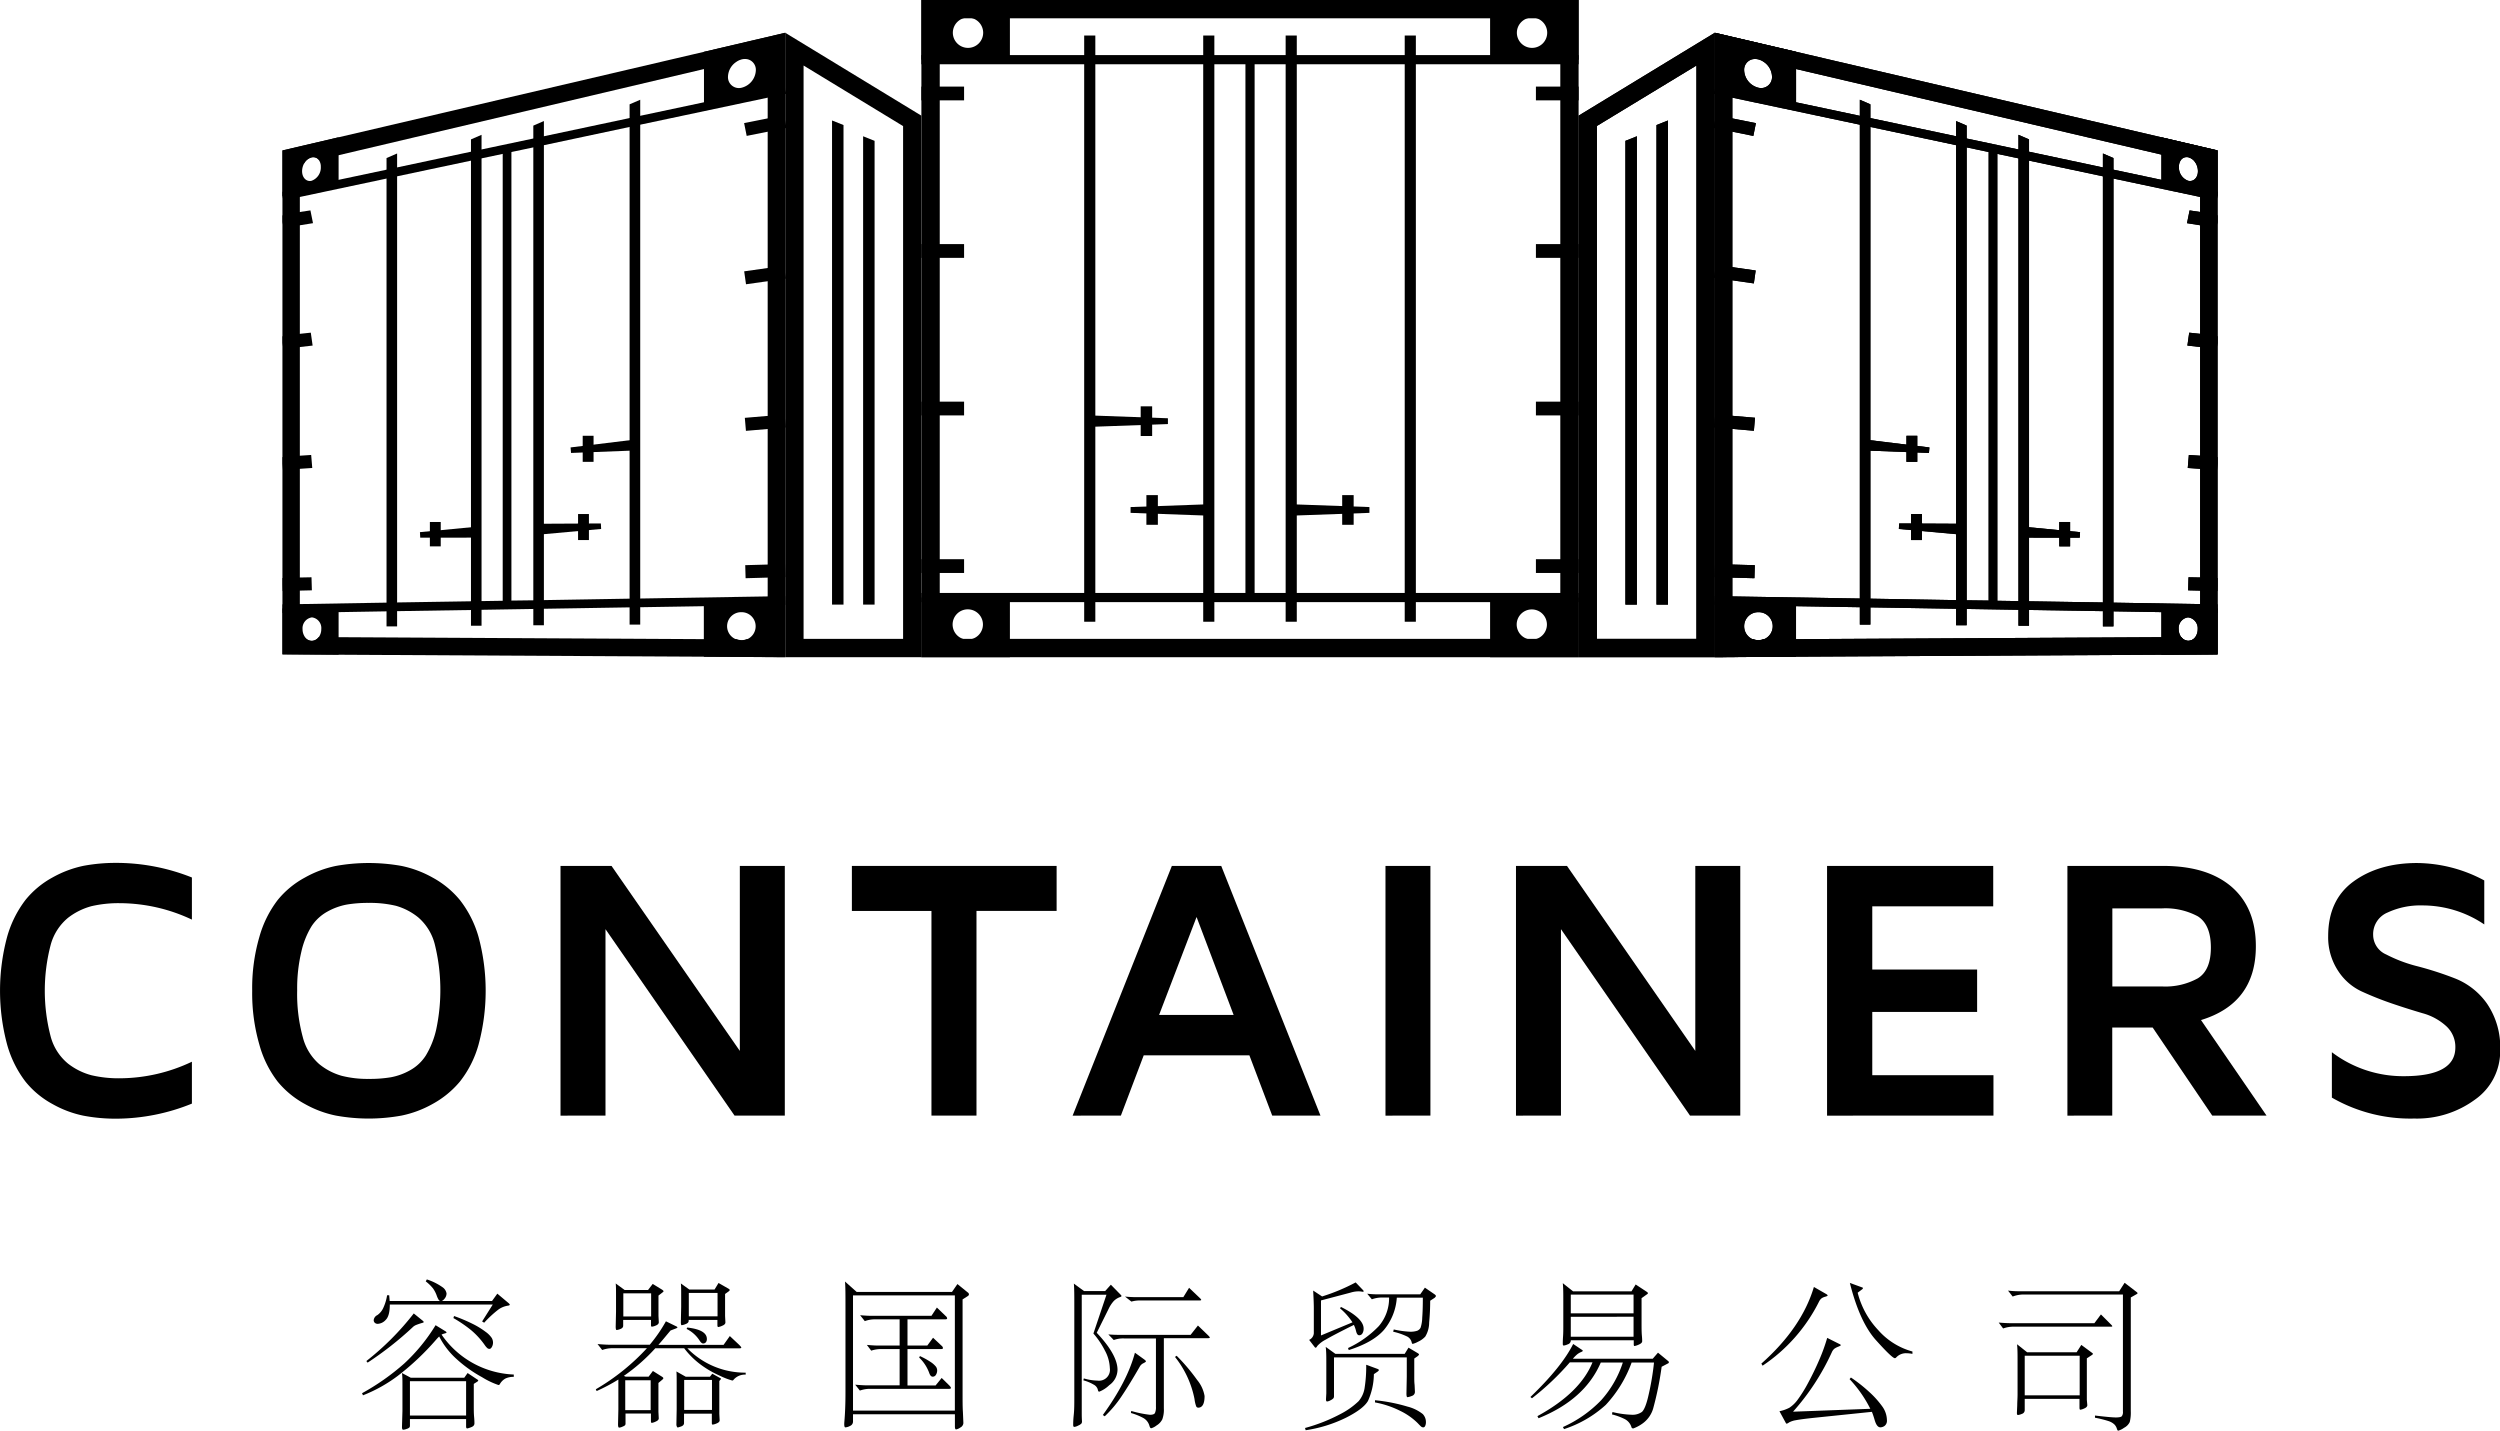 <svg xmlns="http://www.w3.org/2000/svg" viewBox="0 0 534.11 305.66"><g id="Layer_2" data-name="Layer 2"><g id="Layer_1-2" data-name="Layer 1"><path d="M109.76,294.16a3.93,3.93,0,0,0-1.75.34,3.08,3.08,0,0,0-1.25,1.26.33.33,0,0,1-.27.14,16.8,16.8,0,0,1-3.5-1.67,27.81,27.81,0,0,1-5.48-3.91,16.58,16.58,0,0,1-3.68-4.79c-.23.22-.45.45-.65.68A55.58,55.58,0,0,1,84.91,294a31.57,31.57,0,0,1-7.36,4.1l-.2-.45a49.89,49.89,0,0,0,9-6.33,38.17,38.17,0,0,0,6.71-8.2l2,1.23c.23.13.34.24.34.32s-.14.15-.41.22a2.79,2.79,0,0,0-.65.24,19.64,19.64,0,0,0,15.43,8.53ZM88.4,280.61l1.81,1.47c.21.16.31.28.31.36s-.09.14-.27.18a12.58,12.58,0,0,0-1.39.47,2.32,2.32,0,0,0-.76.53,72.07,72.07,0,0,1-9.56,7.5l-.27-.34A58.56,58.56,0,0,0,88.4,280.61Zm20.24-2.22q.27.24.27.36c0,.08-.11.14-.34.19a4.64,4.64,0,0,0-2.13.87,23.48,23.48,0,0,0-3,2.78l-.44-.27,2.28-3.62h-22c0,1.62-.29,2.71-.87,3.28a2.47,2.47,0,0,1-1.69.85.89.89,0,0,1-.64-.22.75.75,0,0,1-.24-.57,1.34,1.34,0,0,1,.77-1.07,3.76,3.76,0,0,0,1.29-1.57,9.91,9.91,0,0,0,.8-2.68h.45l.1,1.23h21.87l1.13-1.57ZM102,294.74c.12.07.17.14.17.2s-.06.15-.2.24l-.75.48v4.47c0,1,0,1.84.07,2.59s.07,1.21.07,1.37c0,.39-.24.66-.72.83a4.41,4.41,0,0,1-.82.26c-.16,0-.24-.15-.24-.44v-1.57h-12v1.43a.58.58,0,0,1-.12.38,1.52,1.52,0,0,1-.59.3,2.25,2.25,0,0,1-.74.17c-.17,0-.25-.2-.25-.61l.1-3.38V296c0-1,0-1.91-.1-2.66l1.87,1H99.19l.71-1Zm-2.42,7.68v-7.34h-12v7.34Zm-8.39-29.08A12.38,12.38,0,0,1,94.53,275a2,2,0,0,1,.87,1.34,1.75,1.75,0,0,1-.41,1.1c-.28.35-.52.52-.74.52a.61.61,0,0,1-.47-.17,4.54,4.54,0,0,1-.5-1.06,6.29,6.29,0,0,0-.77-1.47,9,9,0,0,0-1.55-1.5ZM97,281.16a34.62,34.62,0,0,1,4,1.69,16.86,16.86,0,0,1,2.75,1.69,5.21,5.21,0,0,1,1.31,1.31,2,2,0,0,1,.27,1,1.85,1.85,0,0,1-.24.91c-.15.28-.33.42-.51.42a.67.67,0,0,1-.47-.17,3.49,3.49,0,0,1-.55-.65,16.77,16.77,0,0,0-2.92-3.19,28.24,28.24,0,0,0-3.77-2.57Z"/><path d="M159.31,293.68a3.19,3.19,0,0,0-2.56,1.06.36.36,0,0,1-.31.2,14.82,14.82,0,0,1-2.59-1,21.83,21.83,0,0,1-4.21-2.44,17.71,17.71,0,0,1-3.47-3.45H140a39,39,0,0,1-6.72,5.9l.41.17h4.88l.92-1.22,2,1.26c.15.11.23.21.23.29s-.08.19-.23.32l-.82.69v4.47c0,.59,0,1.16,0,1.7l.07,1.4c0,.27-.22.5-.65.68a2.89,2.89,0,0,1-.83.28c-.13,0-.19-.13-.19-.38V302h-5.43v2.08a.61.61,0,0,1-.12.43,2.11,2.11,0,0,1-.56.3,1.85,1.85,0,0,1-.68.19c-.16,0-.24-.23-.24-.68l.07-3.21v-6.38a40.09,40.09,0,0,1-4.64,2.46l-.18-.38a46.82,46.82,0,0,0,10.92-8.77h-7.26a6.27,6.27,0,0,0-2.29.38l-1-1.27c1.1.09,1.93.14,2.49.14h8.67a31.81,31.81,0,0,0,3.45-5l2.05,1c.27.12.41.21.41.29s-.13.17-.38.26l-1.09.41c-1,1.18-1.82,2.21-2.6,3.07h13.93l1.33-1.88,2,1.88c.3.3.45.49.45.6s-.2.15-.58.15H146.86a17.24,17.24,0,0,0,12.45,5.19Zm-17.88-17.47-.75.58v2.63c0,.57,0,1.14,0,1.7l.07,1.37c0,.3-.21.53-.63.7a2.87,2.87,0,0,1-.84.25c-.13,0-.2-.11-.2-.34V282h-5.94v1.23c0,.32-.2.55-.59.7a2.88,2.88,0,0,1-.81.22c-.13,0-.2-.24-.2-.72l.07-3.17V277c0-1.36,0-2.3-.07-2.8l1.91,1.4h5l1-1.3,2,1.23c.2.14.31.25.31.34S141.63,276.05,141.43,276.21Zm-2.32,5.05v-4.95h-5.94v4.95Zm-.1,20v-6.38h-5.43v6.38Zm14.87-6.45-.2.24v5.28q0,.9,0,1.71l.07,1.4c0,.27-.21.5-.65.67a3.12,3.12,0,0,1-.83.25c-.13,0-.19-.11-.19-.34v-2h-5.94v2c0,.34-.21.59-.64.74s-.68.22-.72.22-.27-.22-.27-.65l.06-3.28v-5.25c0-1.41,0-2.34-.06-2.8l2,1.13h5.16l.51-.65,1.6.89c.16.06.24.13.24.2S154,294.67,153.88,294.81Zm1.74-18.87-.71.51v3c0,.57,0,1.14,0,1.7l.07,1.37c0,.3-.22.53-.66.71a3.06,3.06,0,0,1-.86.28c-.12,0-.19-.13-.19-.38V282h-6.14v.17c0,.32-.21.55-.65.71a3.37,3.37,0,0,1-.83.24c-.13,0-.19-.21-.19-.65l.07-3.27V277c0-1.39,0-2.32-.07-2.8l1.81,1.3h5.39l.85-1.4,2.08,1.19c.21.12.31.22.31.31S155.83,275.78,155.62,275.94Zm-3.51,25.28v-6.41h-5.94v6.41Zm-5.29-17.6q4.2.47,4.2,2.45a1.07,1.07,0,0,1-.22.7.74.74,0,0,1-.58.26c-.24,0-.5-.22-.77-.65a6.93,6.93,0,0,0-2.76-2.46Zm6.48-2.39v-5h-6.14v5Z"/><path d="M206.78,276.89l-1.13.72v20c0,1.71,0,3.06.07,4.06l.1,2.36a1.15,1.15,0,0,1-.65.95,2.23,2.23,0,0,1-.9.41c-.17,0-.26-.22-.26-.65v-2.59H182.24v1.6a1,1,0,0,1-.63.89,2.39,2.39,0,0,1-1,.31c-.21,0-.28-.39-.22-1.16q.24-2.76.24-6.32V279.08c0-2.39,0-4.16-.1-5.29l2.49,2.22h20.37l1.16-1.68,2.19,1.78a.54.54,0,0,1,.27.41A.47.47,0,0,1,206.78,276.89ZM204,301.36v-24.6H182.24v24.6ZM202.82,296c.22.23.34.41.34.53s-.14.19-.41.19H186a6.28,6.28,0,0,0-2.29.37l-1-1.26c1.09.09,1.92.14,2.49.14h7v-7.75h-3.92a6.51,6.51,0,0,0-2.15.34l-.93-1.23c1.07.1,1.87.14,2.39.14h4.61v-5.6h-5.15a6.27,6.27,0,0,0-2.29.38l-1-1.26c1.09.09,1.92.13,2.49.13H199l1.16-1.77,1.88,1.81a.74.74,0,0,1,.31.49c0,.15-.14.22-.41.22h-8.06v5.6h4.23l1.23-1.67,1.81,1.7a.74.74,0,0,1,.31.5c0,.15-.14.22-.41.22h-7.17V296h6l1.3-1.61Zm-6.28-6.28a16.61,16.61,0,0,1,2.27,1.25,5,5,0,0,1,1.14,1,1.4,1.4,0,0,1,.27.84,1.68,1.68,0,0,1-.25.88.78.78,0,0,1-.7.43q-.45,0-.72-.72a8.62,8.62,0,0,0-2.18-3.37Z"/><path d="M239.4,276.59c.14.13.2.23.2.3s-.09.14-.27.21a3.5,3.5,0,0,0-1.4.88,7,7,0,0,0-1.06,1.61l-2.56,5.15q4.44,4.71,4.44,7.92a4.1,4.1,0,0,1-1.76,3.27,6.45,6.45,0,0,1-2.16,1.4c-.14,0-.24-.17-.31-.53a1.76,1.76,0,0,0-.89-1,8.68,8.68,0,0,0-2.18-.9l.1-.41a11.33,11.33,0,0,0,2.93.47,2.33,2.33,0,0,0,2.63-2.66,8.46,8.46,0,0,0-1.07-3.79,17.68,17.68,0,0,0-2.44-3.61l2.79-8.29h-5.28v22c0,1.34,0,2.49,0,3.45s.05,1.5.05,1.65a.81.81,0,0,1-.1.39,1.87,1.87,0,0,1-.7.46,2.26,2.26,0,0,1-.84.29c-.16,0-.24-.14-.24-.44s0-1,.12-2.12.12-2.36.12-3.75V279.38c0-2.5,0-4.22-.1-5.15l2.18,1.6h4.51l1.22-1.36ZM242.47,289l1.94,1.4c.28.2.41.35.41.44s-.17.22-.53.4a1.73,1.73,0,0,0-.8.76q-2.18,3.79-3.87,6.3a24.72,24.72,0,0,1-3.6,4.28l-.41-.27Q240.86,295.08,242.47,289Zm15.7-3.65c.2.2.3.35.3.43s-.19.12-.58.12h-9.24v15a6,6,0,0,1-.33,2.33,3.21,3.21,0,0,1-1.23,1.31,3.33,3.33,0,0,1-1.14.6c-.16,0-.28-.17-.38-.52a2.76,2.76,0,0,0-1.43-1.74,13.12,13.12,0,0,0-2.52-1l.06-.44a23.31,23.31,0,0,0,4,.82c.58,0,.94-.13,1.07-.38a3,3,0,0,0,.21-1.33v-14.6h-6.79a5.81,5.81,0,0,0-2.22.34l-1.16-1.2c.86.07,1.74.1,2.63.1h14.94l1.57-2Zm-1.85-8.05c.21.2.31.34.31.42s-.15.12-.44.12H243.56a6.32,6.32,0,0,0-1.84.24L240.35,277a23.94,23.94,0,0,0,2.6.13h9.86l1.23-2Zm-4.94,12.35a41,41,0,0,1,4.38,5.17,7.26,7.26,0,0,1,1.59,3.43c0,1.66-.46,2.49-1.37,2.49a.48.48,0,0,1-.43-.31,7.08,7.08,0,0,1-.35-1.53,20.8,20.8,0,0,0-4.17-9Z"/><path d="M294.37,293l-.85.58a14.25,14.25,0,0,1-1.26,5.72q-1,1.73-4.77,3.62a29,29,0,0,1-8.54,2.64l-.14-.48a36.23,36.23,0,0,0,7.7-3.05,16.28,16.28,0,0,0,3.75-2.68,5.66,5.66,0,0,0,1.26-2.69,29.68,29.68,0,0,0,.36-5.09l2.42.89c.18.07.28.15.28.25S294.51,292.87,294.37,293Zm-7.88-13.78q4.85,2.42,4.84,4.64a1.88,1.88,0,0,1-.25,1,.78.78,0,0,1-.7.41c-.3,0-.51-.28-.65-.83a6.84,6.84,0,0,0-.48-1.38c-2.93,1.45-4.93,2.5-6,3.13a6.32,6.32,0,0,0-1.8,1.35c-.15.26-.27.39-.35.39a.28.28,0,0,1-.22-.13l-1.19-1.54a1.7,1.7,0,0,0,1-1.4v-5.29c0-.95-.05-2.24-.14-3.85l1.91,1.26a41.29,41.29,0,0,0,7.17-3l1.57,1.64a.38.38,0,0,1,.13.27c0,.09-.1.11-.32.07a4.39,4.39,0,0,0-.92-.07,5.92,5.92,0,0,0-1.55.27l-6.32,1.67v7.48l6.73-2.8a13.76,13.76,0,0,0-2.67-3Zm16.45,10.47-.79.55v3.86c0,.61,0,1.2.07,1.77l.07,1.5a.9.9,0,0,1-.68.87,3.55,3.55,0,0,1-.91.26c-.15,0-.22-.26-.22-.79l.07-3.61V290H285v8.23a.89.89,0,0,1-.11.49,2,2,0,0,1-.61.43,1.88,1.88,0,0,1-.75.27q-.24,0-.24-.48l.07-1.26c0-.46,0-1.22,0-2.29v-4.13c0-1.38,0-2.56-.13-3.51l2.08,1.5H300.1l.82-1.33,2,1.19c.16.1.24.19.24.29A.37.37,0,0,1,302.94,289.65Zm3.61-12.45-1,.65c0,1.52-.07,3.07-.22,4.66a5.81,5.81,0,0,1-.83,3,4.78,4.78,0,0,1-1.56,1.11,4.64,4.64,0,0,1-1.11.45c-.11,0-.19-.11-.23-.31a1.9,1.9,0,0,0-.91-1.23,13.66,13.66,0,0,0-3.05-1.06l.13-.48a20,20,0,0,0,3.45.48,4.52,4.52,0,0,0,1.55-.2,1.4,1.4,0,0,0,.72-.63,7.34,7.34,0,0,0,.36-2.15c.09-1.15.13-2.58.13-4.29h-5.56a12,12,0,0,1-2.74,6.88c-1.56,1.79-4.07,3.22-7.53,4.32L288,288a21.81,21.81,0,0,0,6.57-4.68,9.15,9.15,0,0,0,2.2-6.11h-1.4a6.22,6.22,0,0,0-2.28.38l-1-1.2a19,19,0,0,0,2.49.14h8.84l1-1.43,2.08,1.43c.18.14.27.25.27.34S306.71,277.09,306.55,277.2Zm-12.79,21.91a36.24,36.24,0,0,1,6.94,1.36,8.7,8.7,0,0,1,3.26,1.59,2.46,2.46,0,0,1,.68,1.72,1.87,1.87,0,0,1-.15.8c-.1.22-.24.33-.41.33a.71.71,0,0,1-.46-.17c-.14-.12-.4-.38-.79-.79a13.81,13.81,0,0,0-3.63-2.54,20,20,0,0,0-5.44-1.83Z"/><path d="M356.41,291.26,355,292a67.55,67.55,0,0,1-1.74,8.65,6,6,0,0,1-2.42,3.53,7.88,7.88,0,0,1-1.91,1,.38.38,0,0,1-.38-.27,2.84,2.84,0,0,0-1.43-1.73,13.36,13.36,0,0,0-2.73-1l.1-.51a19.72,19.72,0,0,0,4.08.58,3.44,3.44,0,0,0,2.2-.59c.48-.4,1-1.63,1.45-3.69a56.92,56.92,0,0,0,1.15-6.88h-4.78a26.52,26.52,0,0,1-5.53,9.06,24.5,24.5,0,0,1-8.91,5.17l-.24-.44a26.22,26.22,0,0,0,8.16-5.72,22.31,22.31,0,0,0,4.64-8.07H342Q338.62,299,328.7,303l-.24-.45q9.15-5,11.77-11.5h-4.84a56.55,56.55,0,0,1-8.09,7.68l-.34-.27q6.69-6.42,9.14-11.33l1.88,1.26c.11.07.17.14.17.21s-.13.16-.39.27a3.63,3.63,0,0,0-.72.41,7.39,7.39,0,0,0-1,1H353.1l1.12-1.29,2.15,1.77a.35.35,0,0,1,.17.27A.23.23,0,0,1,356.41,291.26Zm-4.54-14.74-1.16.82v5.18c0,1.16,0,2.11.07,2.85s.06,1.13.06,1.18c0,.27-.24.51-.73.72a3.84,3.84,0,0,1-.9.3c-.12,0-.17-.12-.17-.37v-.86H335.59a.85.85,0,0,1-.63.86,3.09,3.09,0,0,1-.87.27q-.21,0-.21-.36c0-.24,0-.78.06-1.64s.05-1.85.05-3V278c0-1.62,0-2.9-.11-3.86l2.19,1.74h12.49l.89-1.46,2.38,1.57q.24.17.24.3A.38.38,0,0,1,351.87,276.52ZM349,280.58v-4H335.59v4Zm0,5v-4.26H335.59v4.26Z"/><path d="M390.19,276.48c.18.12.27.21.27.29s-.16.17-.49.26a2.53,2.53,0,0,0-.79.34,2.11,2.11,0,0,0-.56.72,35.56,35.56,0,0,1-12.05,13.68l-.27-.44q8.63-7.65,11.23-16.38Zm5.25,17.82a32.56,32.56,0,0,1,3.91,3.08,20,20,0,0,1,2.78,3.09,5.14,5.14,0,0,1,1,2.94,1.39,1.39,0,0,1-.46,1.19,1.55,1.55,0,0,1-.94.34c-.52,0-.93-.53-1.23-1.6-.22-.75-.42-1.32-.58-1.71l-12.21,1.26c-2,.21-3.33.39-4.05.53a4.58,4.58,0,0,0-1.45.48,1.33,1.33,0,0,1-.49.26c-.08,0-.16-.07-.22-.21l-1.33-2.45a8.09,8.09,0,0,0,2.13-.75,6.84,6.84,0,0,0,1.71-1.64,28.94,28.94,0,0,0,2.25-3.6c.87-1.61,1.68-3.27,2.42-5a38.49,38.49,0,0,0,1.69-4.68l2.59,1.3c.21.09.31.18.31.26s-.18.18-.53.32a3.61,3.61,0,0,0-.84.44,2.07,2.07,0,0,0-.54.75,50.49,50.49,0,0,1-8.29,12.7l16.51-.62a26.62,26.62,0,0,0-4.43-6.34Zm13.14-5.05a6.62,6.62,0,0,0-1.29-.14,2.81,2.81,0,0,0-2.19.92.4.4,0,0,1-.27.14q-.58,0-4.05-3.86t-5.57-12.22l2.55.93q.24.06.24.18a.35.35,0,0,1-.17.26l-.95.72a18.13,18.13,0,0,0,4.4,8,15,15,0,0,0,7.3,4.56Z"/><path d="M451.1,283.07c.11.11.17.2.17.27s-.09.1-.27.1H430.25a6.27,6.27,0,0,0-2.29.38l-.95-1.26c1.09.09,1.92.13,2.49.13h17.95l1.4-1.87Zm5.39-6.59-1.26.72v24.3a8.31,8.31,0,0,1-.22,2.3,2.68,2.68,0,0,1-1.22,1.24,3.8,3.8,0,0,1-1.26.62c-.09,0-.19-.16-.29-.48a2.2,2.2,0,0,0-.53-.87,3.42,3.42,0,0,0-1.29-.72,23.3,23.3,0,0,0-2.84-.7l0-.47c2.27.27,3.76.41,4.45.41s1.12-.09,1.28-.26a1.44,1.44,0,0,0,.24-1v-25H432.33A6.27,6.27,0,0,0,430,277l-1-1.27a21,21,0,0,0,2.49.14h21.26l1.16-1.81,2.49,1.91c.18.14.27.23.27.29S456.67,276.39,456.49,276.48Zm-9.55,13-1.1.72v6.62c0,1.09,0,1.84,0,2.25l.1,1.12c0,.3-.22.54-.65.72a3.08,3.08,0,0,1-.83.27c-.13,0-.19-.15-.19-.47v-1.85H432.57v2.39a.83.83,0,0,1-.61.82,2.91,2.91,0,0,1-.84.24c-.15,0-.22-.15-.22-.44l.07-1.68c0-.7.07-1.47.07-2.32v-7.2c0-1.29,0-2.45-.11-3.48l2.15,1.71h10.58l1-1.57,2.32,1.71c.11.09.17.17.17.24S447.05,289.38,446.94,289.45Zm-2.63,8.63v-8.46H432.57v8.46Z"/><path d="M333.35,3.91V136.49H200.77V3.91H333.35M337.26,0H196.85V140.41H337.26V0Z"/><rect x="196.85" y="11.77" width="140.41" height="1.96"/><rect x="196.85" y="126.68" width="140.41" height="1.96"/><rect x="231.63" y="7.59" width="2.38" height="125.24"/><rect x="257.06" y="7.59" width="2.38" height="125.24"/><rect x="300.11" y="7.59" width="2.38" height="125.24"/><rect x="274.67" y="7.59" width="2.38" height="125.24"/><rect x="266.08" y="12.75" width="1.96" height="114.91"/><path d="M196.85,127.66v12.75h18.91V127.66Zm10,9A3.24,3.24,0,1,1,210,133.4,3.23,3.23,0,0,1,206.81,136.64Z"/><path d="M337.26,127.66v12.75H318.35V127.66Zm-10,9a3.23,3.23,0,1,0-3.23-3.23A3.23,3.23,0,0,0,327.3,136.64Z"/><path d="M196.85,12.75V0h18.91V12.75Zm10-9A3.24,3.24,0,1,0,210.05,7,3.24,3.24,0,0,0,206.82,3.76Z"/><path d="M337.26,12.75V0H318.35V12.75Zm-10-9A3.24,3.24,0,1,1,324.07,7,3.24,3.24,0,0,1,327.3,3.76Z"/><rect x="196.85" y="18.5" width="9.12" height="2.94"/><rect x="196.85" y="52.15" width="9.12" height="2.94"/><rect x="196.85" y="85.81" width="9.12" height="2.94"/><rect x="196.85" y="119.47" width="9.12" height="2.94"/><rect x="328.14" y="18.5" width="9.12" height="2.94"/><rect x="328.14" y="52.15" width="9.12" height="2.94"/><rect x="328.14" y="85.81" width="9.12" height="2.94"/><rect x="328.14" y="119.47" width="9.12" height="2.94"/><polygon points="232.81 88.75 249.52 89.36 249.52 90.6 232.81 91.2 232.81 88.75 232.81 88.75"/><rect x="243.7" y="86.81" width="2.45" height="6.34"/><polygon points="275.86 107.73 292.57 108.33 292.57 109.57 275.86 110.17 275.86 107.73 275.86 107.73"/><rect x="286.75" y="105.78" width="2.45" height="6.34"/><polygon points="258.25 110.17 241.54 109.57 241.54 108.33 258.25 107.73 258.25 110.17 258.25 110.17"/><rect x="244.92" y="105.78" width="2.45" height="6.34"/><path d="M461.77,29.33l-78-18.26L366.35,7v133.4l17.36-.1,78.06-.42,12-.07V32.14Zm8.28,106.79h-1a1.88,1.88,0,0,1-1.51.79,1.92,1.92,0,0,1-1.49-.78l-4.26,0-78.06.42-7,0a2.79,2.79,0,0,1-1.09.21,2.56,2.56,0,0,1-1-.2l-4.53,0v-125l4.27,1a2.68,2.68,0,0,1,1.29,0,3.68,3.68,0,0,1,1.3.61l6.79,1.59,78,18.27,4.19,1a1.54,1.54,0,0,1,1.56-.53,2.58,2.58,0,0,1,1.59,1.26h0l.94.21Z"/><polygon points="473.76 41.89 473.76 41.91 473.57 42.82 470.05 42.08 451.54 38.15 449.27 37.67 433.49 34.32 431.23 33.83 426.71 32.88 424.86 32.48 420.17 31.49 417.91 31.02 399.59 27.12 397.33 26.64 370.07 20.86 366.35 20.07 366.15 20.03 366.35 19.12 366.55 18.21 370.07 18.95 383.71 21.85 397.33 24.74 399.59 25.22 417.91 29.11 420.17 29.59 431.23 31.93 433.49 32.41 449.27 35.77 451.54 36.25 461.77 38.42 470.05 40.17 473.76 40.97 473.76 41.89"/><polygon points="473.76 129.73 473.76 130.04 473.74 130.97 470.05 130.92 461.77 130.78 451.54 130.61 449.27 130.57 433.49 130.32 431.23 130.28 420.17 130.1 417.91 130.06 399.59 129.76 397.33 129.73 383.7 129.51 370.07 129.28 366.35 129.22 366.34 129.22 366.33 129.22 366.34 128.61 366.34 128.29 366.35 128.29 366.35 127.98 366.36 127.36 370.07 127.42 397.33 127.87 399.59 127.9 417.91 128.21 420.17 128.25 424.86 128.31 426.71 128.35 431.23 128.42 433.49 128.46 449.27 128.71 451.54 128.75 470.05 129.06 473.76 129.12 473.76 129.73"/><polygon points="399.6 133.44 397.34 133.44 397.34 21.31 399.6 22.29 399.6 133.44"/><polygon points="420.17 133.59 417.91 133.59 417.91 25.86 420.17 26.84 420.17 133.59"/><polygon points="451.53 133.83 449.27 133.83 449.27 32.79 451.53 33.77 451.53 133.83"/><polygon points="433.49 133.69 431.23 133.69 431.23 28.8 433.49 29.78 433.49 133.69"/><rect x="424.86" y="31.73" width="1.86" height="97.53"/><path d="M370.07,128.35l-3.72-.06h0v12.12h0l17.36-.1V128.58Zm5.56,8.49a2.56,2.56,0,0,1-1-.2,3,3,0,0,1-2-2.85,3,3,0,0,1,3-3,3,3,0,0,1,1.09,5.83A2.79,2.79,0,0,1,375.63,136.84Z"/><path d="M470.05,130l-8.28-.14v10l12-.07V130Zm-2.53,6.93a1.92,1.92,0,0,1-1.49-.78,2.87,2.87,0,0,1-.56-1.74,2.3,2.3,0,0,1,2-2.51,2.35,2.35,0,0,1,2.05,2.53,2.9,2.9,0,0,1-.54,1.71A1.88,1.88,0,0,1,467.52,136.92Z"/><path d="M366.35,7V19.12l3.72.78,13.65,2.9V11.07Zm12.23,9.36a2.33,2.33,0,0,1-2.95,2.37,4,4,0,0,1-3-3.68,2.31,2.31,0,0,1,1.69-2.37,2.68,2.68,0,0,1,1.29,0,3.68,3.68,0,0,1,1.3.61A3.93,3.93,0,0,1,378.58,16.37Z"/><path d="M461.77,29.33v10l8.28,1.75,3.71.79V32.14Zm5.75,4.28a2.58,2.58,0,0,1,1.59,1.26h0a3.54,3.54,0,0,1,.46,1.7c0,1.38-.91,2.3-2.05,2.06a3,3,0,0,1-2-3,2.36,2.36,0,0,1,.49-1.53A1.54,1.54,0,0,1,467.52,33.61Z"/><rect x="369.21" y="22.48" width="2.79" height="8.68" transform="translate(271.63 384.97) rotate(-78.69)"/><rect x="369.21" y="54.26" width="2.79" height="8.6" transform="translate(260.32 417.18) rotate(-81.88)"/><rect x="369.21" y="86.02" width="2.79" height="8.54" transform="translate(249.21 451.9) rotate(-85.14)"/><rect x="369.21" y="117.77" width="2.79" height="8.51" transform="translate(238.35 489.1) rotate(-88.41)"/><polygon points="473.76 46.02 470.05 45.29 467.79 44.95 467.24 47.68 470.05 48.13 473.49 48.82 473.76 47.45 473.76 46.02"/><polygon points="473.76 71.85 470.05 71.32 467.71 71.07 467.32 73.83 470.05 74.14 473.57 74.64 473.76 73.26 473.76 71.85"/><polygon points="473.76 97.67 470.05 97.36 467.63 97.2 467.4 99.98 470.05 100.16 473.65 100.46 473.76 99.07 473.76 97.67"/><polygon points="473.76 123.49 470.05 123.38 467.56 123.33 467.48 126.12 470.05 126.18 473.73 126.28 473.76 124.89 473.76 123.49"/><polygon points="398.56 93.92 412.21 95.59 412.11 96.77 398.37 96.24 398.56 93.92 398.56 93.92"/><rect x="407.3" y="93.1" width="2.32" height="5.57"/><polygon points="432.41 112.54 444.39 113.69 444.33 114.87 432.3 114.86 432.41 112.54 432.41 112.54"/><rect x="439.95" y="111.52" width="2.32" height="5.21"/><polygon points="418.98 114.22 405.68 113.01 405.74 111.83 419.09 111.9 418.98 114.22 418.98 114.22"/><rect x="408.29" y="109.82" width="2.32" height="5.56"/><path d="M362.43,14V136.49H341.17V26.91L362.43,14m3.92-7L337.26,24.71v115.7h29.08V7Z"/><polygon points="349.71 129.17 347.26 129.17 347.26 30.09 349.71 29.11 349.71 129.17"/><polygon points="356.35 129.17 353.9 129.17 353.9 26.72 356.35 25.74 356.35 129.17"/><path d="M461.77,29.33l-78-18.26L366.35,7v133.4l17.36-.1,78.06-.42,12-.07V32.14Zm8.28,106.79h-1a1.88,1.88,0,0,1-1.51.79,1.92,1.92,0,0,1-1.49-.78l-4.26,0-78.06.42-7,0a2.79,2.79,0,0,1-1.09.21,2.56,2.56,0,0,1-1-.2l-4.53,0v-125l4.27,1a2.68,2.68,0,0,1,1.29,0,3.68,3.68,0,0,1,1.3.61l6.79,1.59,78,18.27,4.19,1a1.54,1.54,0,0,1,1.56-.53,2.58,2.58,0,0,1,1.59,1.26h0l.94.21Z"/><polygon points="473.76 41.89 473.76 41.91 473.57 42.82 470.05 42.08 451.54 38.15 449.27 37.67 433.49 34.32 431.23 33.83 426.71 32.88 424.86 32.48 420.17 31.49 417.91 31.02 399.59 27.12 397.33 26.64 370.07 20.86 366.35 20.07 366.15 20.03 366.35 19.12 366.55 18.21 370.07 18.95 383.71 21.85 397.33 24.74 399.59 25.22 417.91 29.11 420.17 29.59 431.23 31.93 433.49 32.41 449.27 35.77 451.54 36.25 461.77 38.42 470.05 40.17 473.76 40.97 473.76 41.89"/><polygon points="473.76 129.73 473.76 130.04 473.74 130.97 470.05 130.92 461.77 130.78 451.54 130.61 449.27 130.57 433.49 130.32 431.23 130.28 420.17 130.1 417.91 130.06 399.59 129.76 397.33 129.73 383.7 129.51 370.07 129.28 366.35 129.22 366.34 129.22 366.33 129.22 366.34 128.61 366.34 128.29 366.35 128.29 366.35 127.98 366.36 127.36 370.07 127.42 397.33 127.87 399.59 127.9 417.91 128.21 420.17 128.25 424.86 128.31 426.71 128.35 431.23 128.42 433.49 128.46 449.27 128.71 451.54 128.75 470.05 129.06 473.76 129.12 473.76 129.73"/><polygon points="399.6 133.44 397.34 133.44 397.34 21.31 399.6 22.29 399.6 133.44"/><polygon points="420.17 133.59 417.91 133.59 417.91 25.86 420.17 26.84 420.17 133.59"/><polygon points="451.53 133.83 449.27 133.83 449.27 32.79 451.53 33.77 451.53 133.83"/><polygon points="433.49 133.69 431.23 133.69 431.23 28.8 433.49 29.78 433.49 133.69"/><rect x="424.86" y="31.73" width="1.86" height="97.53"/><path d="M370.07,128.35l-3.72-.06h0v12.12h0l17.36-.1V128.58Zm5.56,8.49a2.56,2.56,0,0,1-1-.2,3,3,0,0,1-2-2.85,3,3,0,0,1,3-3,3,3,0,0,1,1.09,5.83A2.79,2.79,0,0,1,375.63,136.84Z"/><path d="M470.05,130l-8.28-.14v10l12-.07V130Zm-2.53,6.93a1.92,1.92,0,0,1-1.49-.78,2.87,2.87,0,0,1-.56-1.74,2.3,2.3,0,0,1,2-2.51,2.35,2.35,0,0,1,2.05,2.53,2.9,2.9,0,0,1-.54,1.71A1.88,1.88,0,0,1,467.52,136.92Z"/><path d="M366.35,7V19.12l3.72.78,13.65,2.9V11.07Zm12.23,9.36a2.33,2.33,0,0,1-2.95,2.37,4,4,0,0,1-3-3.68,2.31,2.31,0,0,1,1.69-2.37,2.68,2.68,0,0,1,1.29,0,3.68,3.68,0,0,1,1.3.61A3.93,3.93,0,0,1,378.58,16.37Z"/><path d="M461.77,29.33v10l8.28,1.75,3.71.79V32.14Zm5.75,4.28a2.58,2.58,0,0,1,1.59,1.26h0a3.54,3.54,0,0,1,.46,1.7c0,1.38-.91,2.3-2.05,2.06a3,3,0,0,1-2-3,2.36,2.36,0,0,1,.49-1.53A1.54,1.54,0,0,1,467.52,33.61Z"/><rect x="369.21" y="22.48" width="2.79" height="8.68" transform="translate(271.63 384.97) rotate(-78.69)"/><rect x="369.21" y="54.26" width="2.79" height="8.6" transform="translate(260.32 417.18) rotate(-81.88)"/><rect x="369.21" y="86.02" width="2.79" height="8.54" transform="translate(249.21 451.9) rotate(-85.14)"/><rect x="369.21" y="117.77" width="2.79" height="8.51" transform="translate(238.35 489.1) rotate(-88.41)"/><polygon points="473.76 46.02 470.05 45.29 467.79 44.95 467.24 47.68 470.05 48.13 473.49 48.82 473.76 47.45 473.76 46.02"/><polygon points="473.76 71.85 470.05 71.32 467.71 71.07 467.32 73.83 470.05 74.14 473.57 74.64 473.76 73.26 473.76 71.85"/><polygon points="473.76 97.67 470.05 97.36 467.63 97.2 467.4 99.98 470.05 100.16 473.65 100.46 473.76 99.07 473.76 97.67"/><polygon points="473.76 123.49 470.05 123.38 467.56 123.33 467.48 126.12 470.05 126.18 473.73 126.28 473.76 124.89 473.76 123.49"/><polygon points="398.56 93.92 412.21 95.59 412.11 96.77 398.37 96.24 398.56 93.92 398.56 93.92"/><rect x="407.3" y="93.1" width="2.32" height="5.57"/><polygon points="432.41 112.54 444.39 113.69 444.33 114.87 432.3 114.86 432.41 112.54 432.41 112.54"/><rect x="439.95" y="111.52" width="2.32" height="5.21"/><polygon points="418.98 114.22 405.68 113.01 405.74 111.83 419.09 111.9 418.98 114.22 418.98 114.22"/><rect x="408.29" y="109.82" width="2.32" height="5.56"/><path d="M362.43,14V136.49H341.17V26.91L362.43,14m3.92-7L337.26,24.71v115.7h29.08V7Z"/><polygon points="349.71 129.17 347.26 129.17 347.26 30.09 349.71 29.11 349.71 129.17"/><polygon points="356.35 129.17 353.9 129.17 353.9 26.72 356.35 25.74 356.35 129.17"/><path d="M72.34,29.33,150.4,11.07,167.76,7v133.4l-17.35-.1-78.07-.42-12-.07V32.14ZM64.06,136.12h1a1.88,1.88,0,0,0,1.51.79,1.9,1.9,0,0,0,1.49-.78l4.26,0,78.07.42,7,0a2.82,2.82,0,0,0,1.09.21,2.56,2.56,0,0,0,1-.2l4.53,0v-125l-4.27,1a2.68,2.68,0,0,0-1.29,0,3.56,3.56,0,0,0-1.29.61l-6.79,1.59L72.34,33.16l-4.19,1a1.54,1.54,0,0,0-1.56-.53A2.58,2.58,0,0,0,65,34.87h0l-.94.21Z"/><polygon points="60.35 41.89 60.35 41.91 60.54 42.82 64.06 42.08 82.58 38.15 84.83 37.67 100.63 34.32 102.89 33.83 107.4 32.88 109.25 32.48 113.94 31.49 116.2 31.02 134.52 27.12 136.78 26.64 164.04 20.86 167.76 20.07 167.96 20.03 167.76 19.12 167.57 18.21 164.04 18.95 150.4 21.85 136.78 24.74 134.52 25.22 116.2 29.11 113.94 29.59 102.89 31.93 100.63 32.41 84.83 35.77 82.58 36.25 72.34 38.42 64.06 40.17 60.35 40.97 60.35 41.89"/><polygon points="60.35 129.73 60.35 130.04 60.37 130.97 64.06 130.92 72.34 130.78 82.58 130.61 84.83 130.57 100.63 130.32 102.89 130.28 113.94 130.1 116.2 130.06 134.52 129.76 136.78 129.73 150.41 129.51 164.04 129.28 167.76 129.22 167.77 129.22 167.78 129.22 167.77 128.61 167.77 128.29 167.76 128.29 167.76 127.98 167.75 127.36 164.04 127.42 136.78 127.87 134.52 127.9 116.2 128.21 113.94 128.25 109.25 128.31 107.4 128.35 102.89 128.42 100.63 128.46 84.83 128.71 82.58 128.75 64.06 129.06 60.35 129.12 60.35 129.73"/><polygon points="134.51 133.44 136.78 133.44 136.78 21.31 134.51 22.29 134.51 133.44"/><polygon points="113.94 133.59 116.2 133.59 116.2 25.86 113.94 26.84 113.94 133.59"/><polygon points="82.58 133.83 84.84 133.83 84.84 32.79 82.58 33.77 82.58 133.83"/><polygon points="100.62 133.69 102.88 133.69 102.88 28.8 100.62 29.78 100.62 133.69"/><rect x="107.4" y="31.73" width="1.86" height="97.53"/><path d="M164,128.35l3.72-.06h0v12.12h0l-17.35-.1V128.58Zm-5.56,8.49a2.56,2.56,0,0,0,1-.2,3,3,0,0,0,2-2.85,3,3,0,0,0-3-3,3,3,0,0,0-1.09,5.83A2.82,2.82,0,0,0,158.48,136.84Z"/><path d="M64.06,130l8.28-.14v10l-12-.07V130Zm2.53,6.93a1.9,1.9,0,0,0,1.49-.78,2.87,2.87,0,0,0,.56-1.74,2.3,2.3,0,0,0-2-2.51,2.35,2.35,0,0,0-2,2.53,2.9,2.9,0,0,0,.54,1.71A1.88,1.88,0,0,0,66.59,136.92Z"/><path d="M167.76,7V19.12L164,19.9,150.4,22.8V11.07Zm-12.23,9.36a2.33,2.33,0,0,0,2.95,2.37,4,4,0,0,0,3-3.68,2.31,2.31,0,0,0-1.69-2.37,2.68,2.68,0,0,0-1.29,0,3.56,3.56,0,0,0-1.29.61A3.91,3.91,0,0,0,155.53,16.37Z"/><path d="M72.34,29.33v10l-8.28,1.75-3.71.79V32.14Zm-5.75,4.28A2.58,2.58,0,0,0,65,34.87h0a3.54,3.54,0,0,0-.46,1.7c0,1.38.91,2.3,2,2.06a3,3,0,0,0,2-3,2.36,2.36,0,0,0-.49-1.53A1.54,1.54,0,0,0,66.59,33.61Z"/><rect x="159.17" y="25.43" width="8.68" height="2.79" transform="translate(-2.09 32.58) rotate(-11.31)"/><rect x="159.21" y="57.16" width="8.6" height="2.79" transform="matrix(0.99, -0.14, 0.14, 0.99, -6.63, 23.67)"/><rect x="159.24" y="88.89" width="8.54" height="2.79" transform="translate(-7.07 14.19) rotate(-4.86)"/><rect x="159.25" y="120.63" width="8.51" height="2.79" transform="translate(-3.32 4.58) rotate(-1.59)"/><polygon points="60.35 46.02 64.06 45.29 66.32 44.95 66.87 47.68 64.06 48.13 60.62 48.82 60.35 47.45 60.35 46.02"/><polygon points="60.35 71.85 64.06 71.32 66.4 71.07 66.79 73.83 64.06 74.14 60.54 74.64 60.35 73.26 60.35 71.85"/><polygon points="60.35 97.67 64.06 97.36 66.48 97.2 66.71 99.98 64.06 100.16 60.46 100.46 60.35 99.07 60.35 97.67"/><polygon points="60.35 123.49 64.06 123.38 66.55 123.33 66.63 126.12 64.06 126.18 60.39 126.28 60.35 124.89 60.35 123.49"/><polygon points="135.55 93.92 121.9 95.59 122 96.77 135.74 96.24 135.55 93.92 135.55 93.92"/><rect x="124.49" y="93.1" width="2.32" height="5.57"/><polygon points="101.7 112.54 89.72 113.69 89.78 114.87 101.81 114.86 101.7 112.54 101.7 112.54"/><rect x="91.84" y="111.52" width="2.32" height="5.21"/><polygon points="115.13 114.22 128.43 113.01 128.37 111.83 115.02 111.9 115.13 114.22 115.13 114.22"/><rect x="123.5" y="109.82" width="2.32" height="5.56"/><path d="M171.68,14l21.26,12.94V136.49H171.68V14m-3.92-7V140.41h29.08V24.71L167.76,7Z"/><polygon points="184.4 129.17 186.85 129.17 186.85 30.09 184.4 29.11 184.4 129.17"/><polygon points="177.76 129.17 180.21 129.17 180.21 26.72 177.76 25.74 177.76 129.17"/><path d="M1.52,223.16a44.41,44.41,0,0,1,0-23,23.31,23.31,0,0,1,3.93-7.9,19.31,19.31,0,0,1,5.8-4.81,23.18,23.18,0,0,1,6.63-2.48,37.59,37.59,0,0,1,7-.62A43.63,43.63,0,0,1,41,187.47v9a36.29,36.29,0,0,0-15.31-3.51,25.53,25.53,0,0,0-6.15.64,14.17,14.17,0,0,0-5,2.48,11.32,11.32,0,0,0-3.7,5.74,38.76,38.76,0,0,0,0,19.68,11.23,11.23,0,0,0,3.7,5.74,14,14,0,0,0,5,2.48,25.49,25.49,0,0,0,6.15.65A36.16,36.16,0,0,0,41,226.83v8.95A43.28,43.28,0,0,1,24.88,239a36.74,36.74,0,0,1-7-.63,22.6,22.6,0,0,1-6.63-2.48,19.13,19.13,0,0,1-5.8-4.8A23.28,23.28,0,0,1,1.52,223.16Z"/><path d="M53.88,211.68a39.06,39.06,0,0,1,1.53-11.5,23.22,23.22,0,0,1,3.92-7.9,19.25,19.25,0,0,1,5.8-4.79A22.94,22.94,0,0,1,71.77,185a39.71,39.71,0,0,1,14,0,23,23,0,0,1,6.64,2.48,19.74,19.74,0,0,1,5.83,4.79,22.89,22.89,0,0,1,4,7.9,44.26,44.26,0,0,1,0,23,22.38,22.38,0,0,1-4,7.92,20.15,20.15,0,0,1-5.83,4.77,22.76,22.76,0,0,1-6.64,2.48,39.09,39.09,0,0,1-14,0,22.66,22.66,0,0,1-6.64-2.48,19.63,19.63,0,0,1-5.8-4.77,22.7,22.7,0,0,1-3.92-7.92A39.39,39.39,0,0,1,53.88,211.68Zm9.61-.08a35,35,0,0,0,1.19,9.94,11.35,11.35,0,0,0,3.51,5.79A13.27,13.27,0,0,0,73,229.84a22.37,22.37,0,0,0,5.8.66,27,27,0,0,0,4.72-.35,13.22,13.22,0,0,0,4.1-1.5A9.39,9.39,0,0,0,91,225.46a18.72,18.72,0,0,0,2.2-5.55,40.57,40.57,0,0,0-.31-18.16A11.19,11.19,0,0,0,89.36,196a13.26,13.26,0,0,0-4.77-2.48,23.77,23.77,0,0,0-5.83-.62,27.55,27.55,0,0,0-4.65.35A13.58,13.58,0,0,0,70,194.73a9.59,9.59,0,0,0-3.44,3.16,18,18,0,0,0-2.18,5.45A33.83,33.83,0,0,0,63.49,211.6Z"/><path d="M119.75,238.35V185h10.9l27.41,39.52V185h9.61v53.34H156.93l-27.57-39.83v39.83Z"/><path d="M182,194.62V185h43.74v9.61H208.62v43.73H199V194.62Z"/><path d="M229.16,238.35,250.36,185h10.55l21.2,53.34H271.8l-4.88-12.88H244.35l-4.88,12.88Zm18.47-21.51h15.93l-7.92-20.93Z"/><path d="M296,238.35V185h9.6v53.34Z"/><path d="M323.88,238.35V185h10.9l27.41,39.52V185h9.61v53.34H361.06l-27.57-39.83v39.83Z"/><path d="M390.34,238.35V185h35.5v8.63H400v13.51H422.4v9.06H400v13.51h25.89v8.63Z"/><path d="M441.69,238.35V185h20.48q9.38,0,14.58,4.45c3.46,3,5.2,7.2,5.2,12.72q0,12.18-11.72,15.76l14,20.41h-11.6l-12.73-18.82h-8.63v18.82Zm9.6-27.6h10.62a14.36,14.36,0,0,0,7.66-1.75q2.78-1.74,2.77-6.59t-2.77-6.63a14.57,14.57,0,0,0-7.66-1.71H451.29Z"/><path d="M497.4,200q0-7.75,5.43-11.69t13.59-3.93a30.77,30.77,0,0,1,14.33,3.72v9.4a23.54,23.54,0,0,0-13.2-4.06,16.58,16.58,0,0,0-7.47,1.52,5,5,0,0,0-3.07,4.8,4.59,4.59,0,0,0,2.79,4.16,30.77,30.77,0,0,0,6.76,2.54,71.64,71.64,0,0,1,8,2.6,15.14,15.14,0,0,1,6.8,5.4,16.54,16.54,0,0,1,2.79,9.94,12.6,12.6,0,0,1-5.35,10.5,20.93,20.93,0,0,1-13,4.07,33.6,33.6,0,0,1-17.61-4.47V224.8a25.14,25.14,0,0,0,15.38,5.12q11,0,11-6.13a6,6,0,0,0-2-4.61,12.24,12.24,0,0,0-5-2.71c-2-.59-4.21-1.28-6.52-2.07a69.39,69.39,0,0,1-6.53-2.6,12,12,0,0,1-5-4.39A13,13,0,0,1,497.4,200Z"/></g></g></svg>